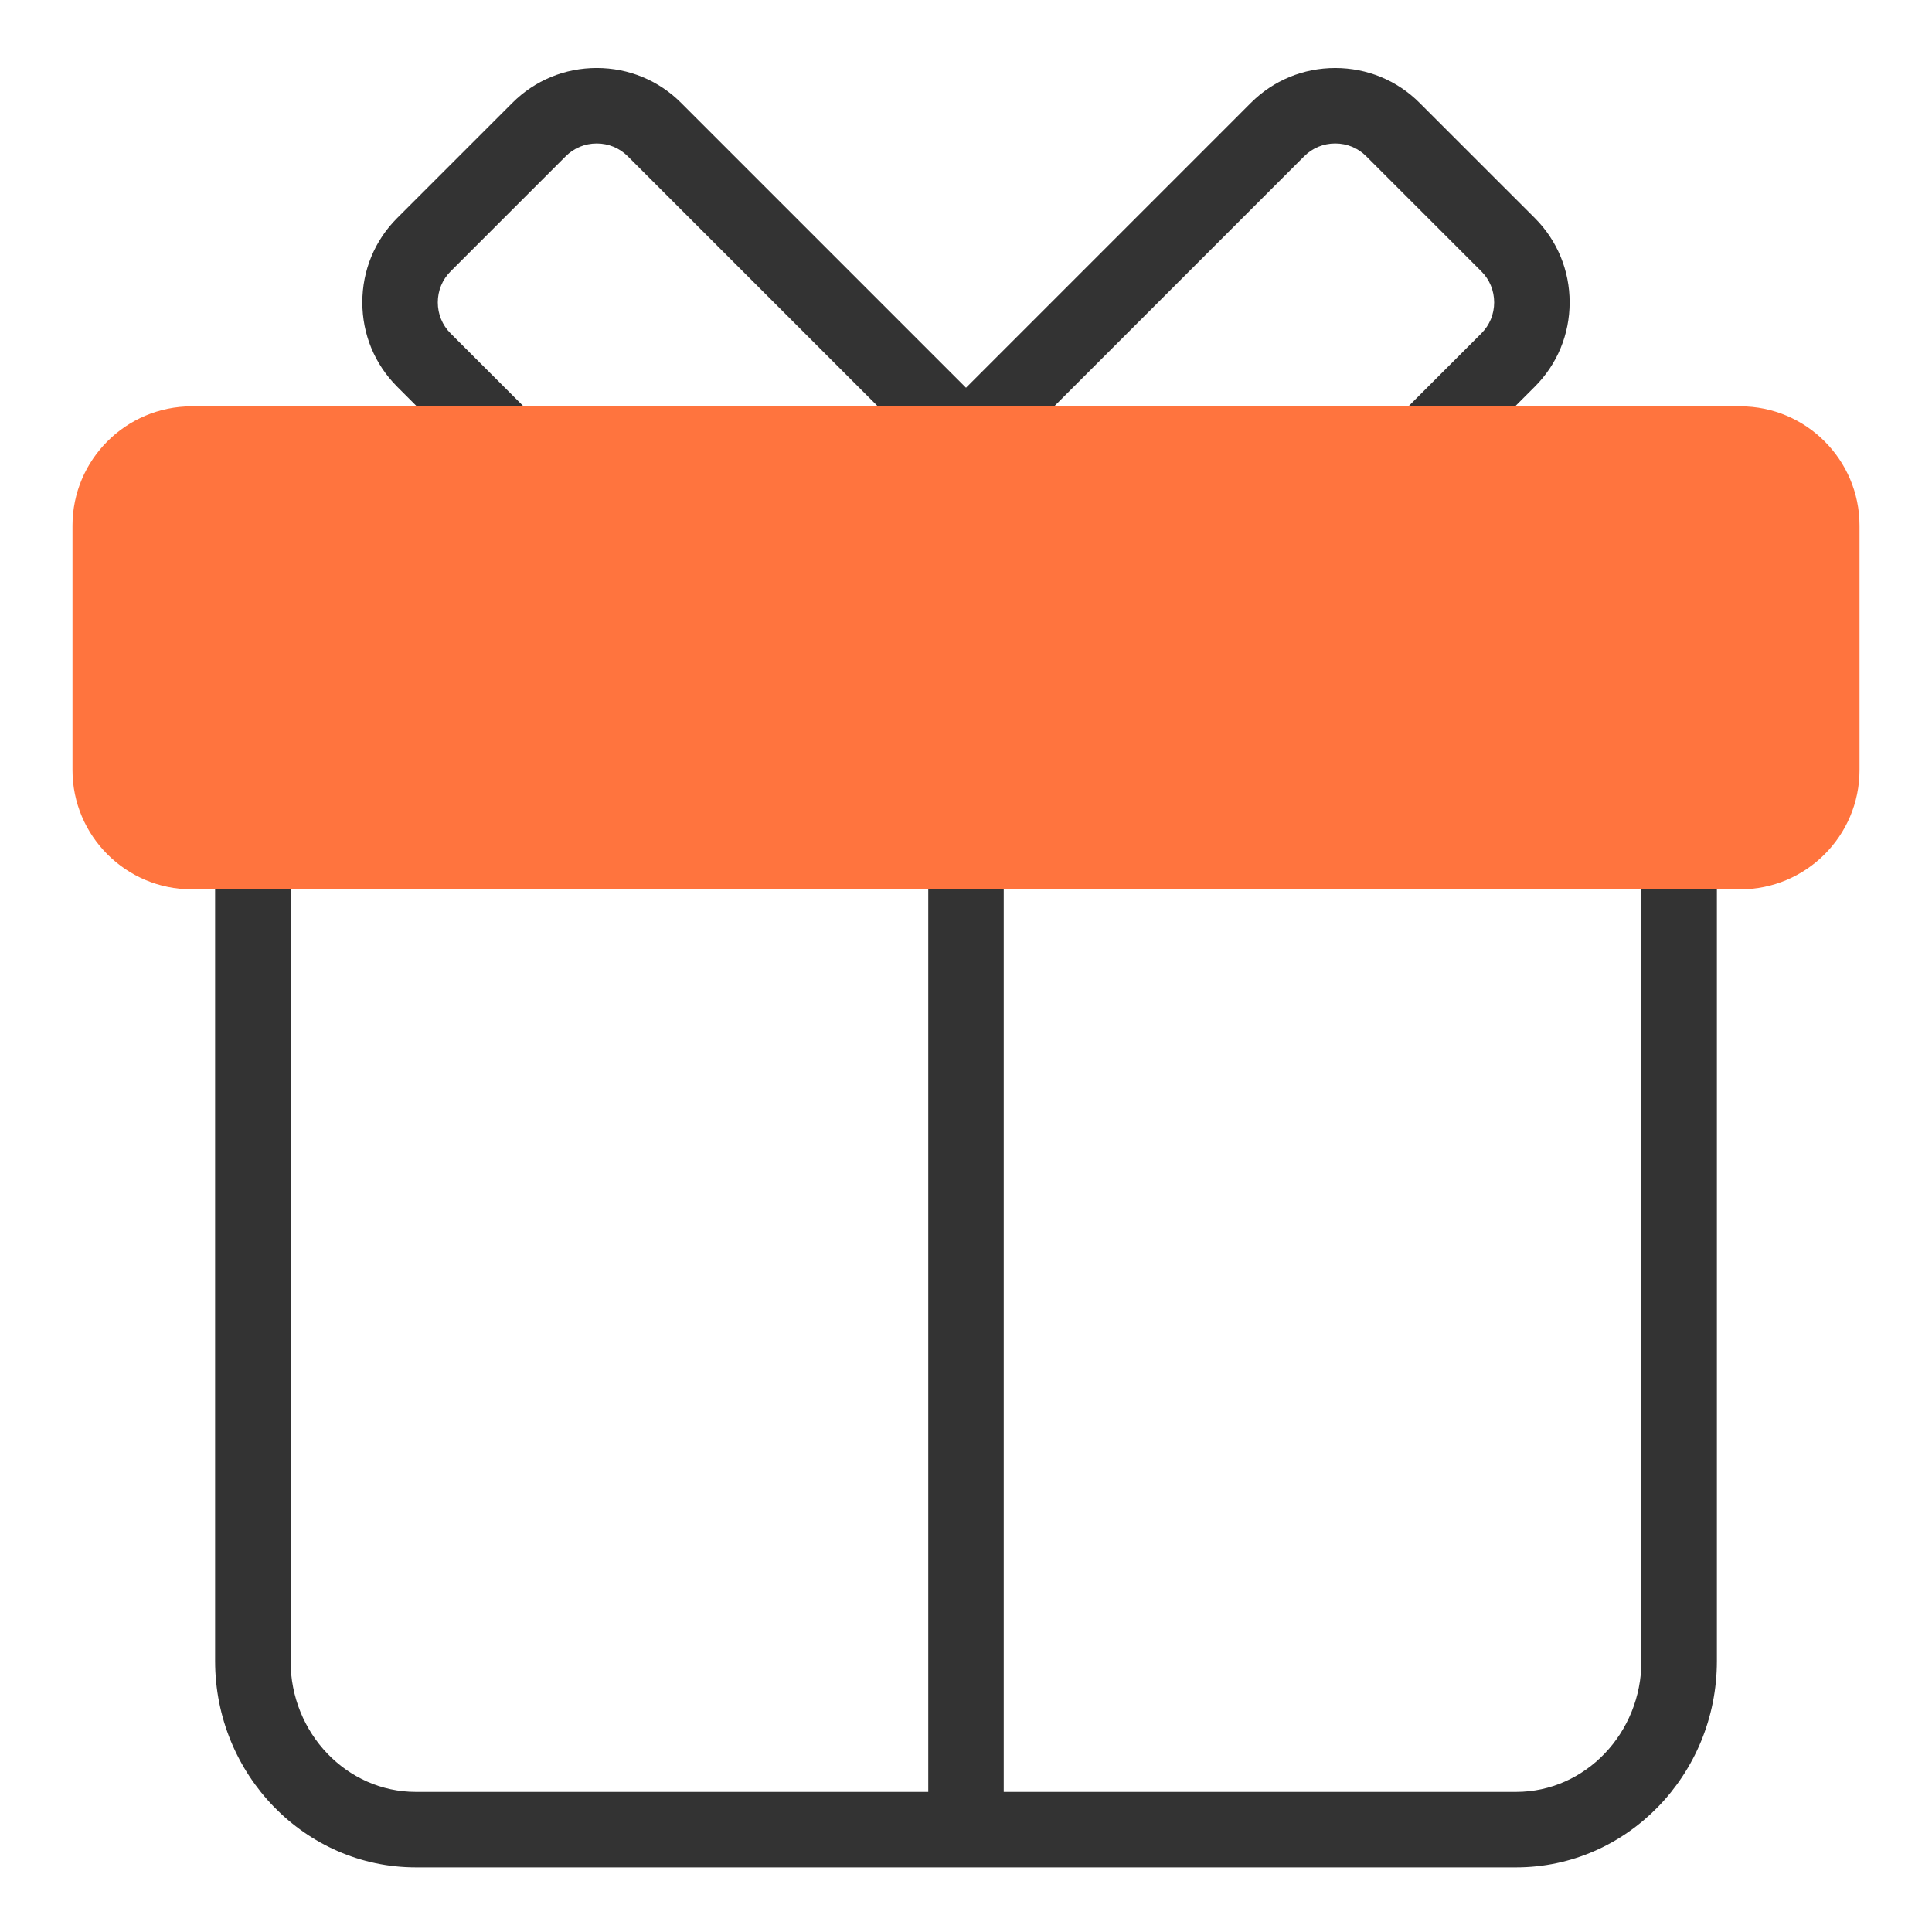 <?xml version="1.0" standalone="no"?><!DOCTYPE svg PUBLIC "-//W3C//DTD SVG 1.1//EN" "http://www.w3.org/Graphics/SVG/1.1/DTD/svg11.dtd"><svg t="1705384545121" class="icon" viewBox="0 0 1024 1024" version="1.1" xmlns="http://www.w3.org/2000/svg" p-id="2277" xmlns:xlink="http://www.w3.org/1999/xlink" width="200" height="200"><path d="M922.39 471.37H101.62c-34.85 0-63.2-28.35-63.2-63.2v-129.6c0-34.85 28.35-63.2 63.2-63.2h820.77c34.85 0 63.2 28.35 63.2 63.2v129.6c-0.01 34.85-28.36 63.2-63.2 63.2z" fill="#FF743E" p-id="2278"></path><path d="M220.92 215.38h56.57l-38.7-38.7c-4.35-4.35-6.75-10.18-6.75-16.4 0-6.23 2.4-12.05 6.75-16.4l61.09-61.09c4.35-4.35 10.18-6.75 16.41-6.75s12.05 2.4 16.4 6.75l132.6 132.6h93.42L691.3 82.78c4.35-4.35 10.17-6.75 16.4-6.75 6.23 0 12.05 2.4 16.4 6.75l61.09 61.09c4.35 4.35 6.75 10.18 6.75 16.4 0 6.23-2.4 12.05-6.75 16.4l-38.69 38.69h56.57l10.41-10.41c11.91-11.9 18.46-27.78 18.46-44.69 0-16.91-6.56-32.78-18.46-44.69L752.39 54.5c-11.9-11.9-27.78-18.46-44.69-18.46-16.91 0-32.78 6.56-44.69 18.46L512 205.52 360.97 54.49c-11.9-11.9-27.78-18.46-44.69-18.46-16.91 0-32.78 6.56-44.69 18.46l-61.09 61.09c-11.91 11.9-18.46 27.78-18.46 44.69s6.56 32.78 18.46 44.69l10.42 10.42zM869.99 471.37v409c0 38.26-29.79 69.38-66.4 69.38H532V471.37h-40v478.38H220.41c-36.61 0-66.4-31.13-66.4-69.38v-409h-40v409c0 60.31 47.73 109.38 106.4 109.38h583.18c58.67 0 106.4-49.07 106.4-109.38v-409h-40z" fill="#333333" p-id="2279"></path></svg>